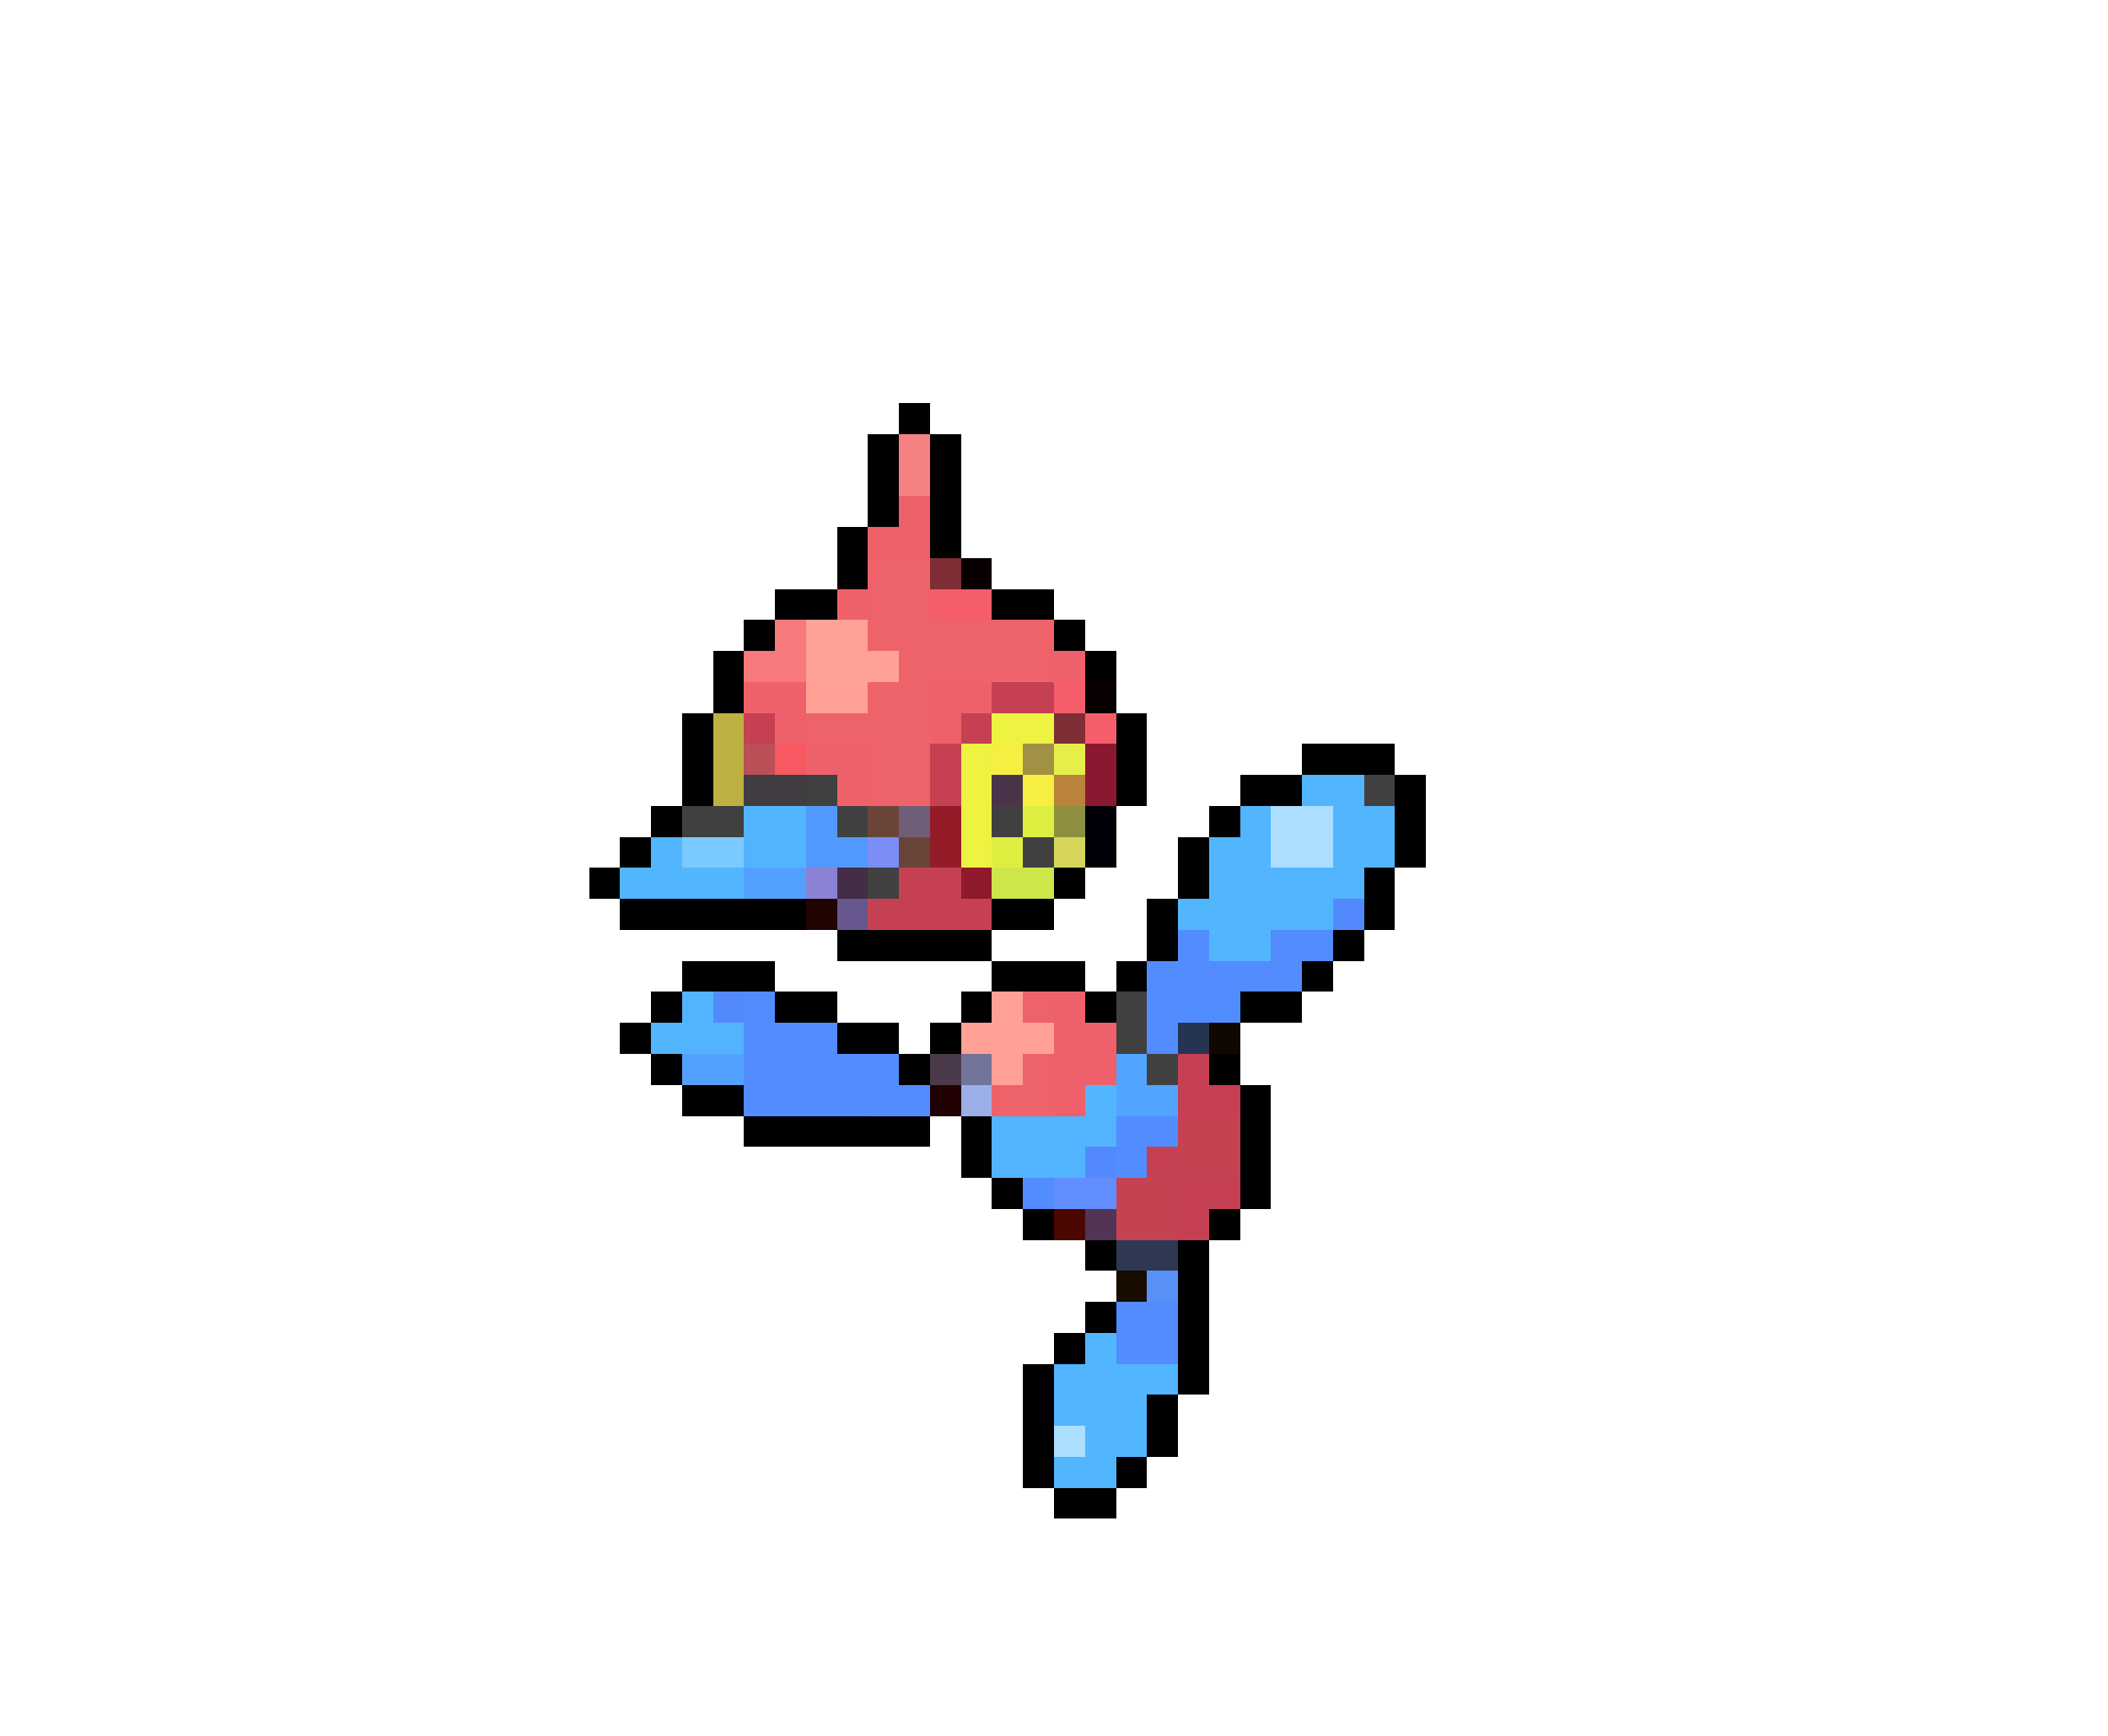 <svg xmlns="http://www.w3.org/2000/svg" viewBox="0 -0.5 68 56" shape-rendering="crispEdges">
<path stroke="#000000" d="M29 13h1M28 14h1M30 14h1M28 15h1M30 15h1M28 16h1M30 16h1M27 17h1M30 17h1M27 18h1M25 19h2M32 19h2M24 20h1M34 20h1M23 21h1M35 21h1M23 22h1M22 23h1M36 23h1M22 24h1M36 24h1M42 24h3M22 25h1M36 25h1M40 25h2M45 25h1M21 26h1M39 26h1M45 26h1M20 27h1M38 27h1M45 27h1M19 28h1M34 28h1M38 28h1M44 28h1M20 29h6M32 29h2M37 29h1M44 29h1M27 30h5M37 30h1M43 30h1M22 31h3M32 31h3M36 31h1M42 31h1M21 32h1M25 32h2M31 32h1M35 32h1M40 32h2M20 33h1M27 33h2M30 33h1M21 34h1M29 34h1M39 34h1M22 35h2M40 35h1M24 36h6M31 36h1M40 36h1M31 37h1M40 37h1M32 38h1M40 38h1M33 39h1M39 39h1M35 40h1M38 40h1M38 41h1M35 42h1M38 42h1M34 43h1M38 43h1M33 44h1M38 44h1M33 45h1M37 45h1M33 46h1M37 46h1M33 47h1M36 47h1M34 48h2" />
<path stroke="#f68183" d="M29 14h1M29 15h1" />
<path stroke="#ee616a" d="M29 16h1M28 17h2M27 19h1M34 21h1M24 22h2M30 22h2M25 23h1M30 23h1M26 24h2M27 25h1M34 32h1M34 33h2M34 34h2M34 35h1" />
<path stroke="#ee636a" d="M28 18h2M28 19h2M28 20h6M29 21h5M28 22h2M26 23h4M28 24h2M28 25h2M33 32h1M33 34h1M32 35h2" />
<path stroke="#7f2e35" d="M30 18h1M34 23h1" />
<path stroke="#080000" d="M31 18h1M35 22h1" />
<path stroke="#f65d6a" d="M30 19h2M34 22h1M35 23h1" />
<path stroke="#f6797b" d="M25 20h1M24 21h2" />
<path stroke="#fea196" d="M26 20h2M26 21h2" />
<path stroke="#ffa194" d="M28 21h1M26 22h2M32 32h1M31 33h3M32 34h1" />
<path stroke="#c54052" d="M32 22h2M24 23h1M31 23h1M30 24h1M30 25h1M29 28h2M28 29h4M38 34h1M38 35h2M37 37h1M38 38h2M38 39h1" />
<path stroke="#bdb241" d="M23 23h1M23 24h1M23 25h1" />
<path stroke="#eef241" d="M32 23h2M31 24h1M31 25h1M31 26h1M31 27h1" />
<path stroke="#ba4f57" d="M24 24h1" />
<path stroke="#f65962" d="M25 24h1" />
<path stroke="#f6ee41" d="M32 24h1M33 25h1" />
<path stroke="#a09145" d="M33 24h1" />
<path stroke="#e6ee4a" d="M34 24h1" />
<path stroke="#8b1831" d="M35 24h1M35 25h1" />
<path stroke="#413c41" d="M24 25h2" />
<path stroke="#414041" d="M26 25h1M44 25h1M22 26h2M27 26h1M32 26h1M33 27h1M28 28h1M36 32h1M36 33h1M37 34h1" />
<path stroke="#4a344a" d="M32 25h1" />
<path stroke="#b9833d" d="M34 25h1" />
<path stroke="#52b6ff" d="M42 25h2M40 26h1M43 26h2M21 27h1M39 27h2M43 27h2M20 28h4M39 28h1M38 29h2M39 30h2M21 33h1M35 35h1M35 43h1M36 44h2M36 45h1M35 46h2M34 47h2" />
<path stroke="#52b4fe" d="M24 26h2M24 27h2M40 28h4M40 29h3M22 32h1M22 33h2M32 36h4M32 37h3M34 44h2M34 45h2" />
<path stroke="#5299ff" d="M26 26h1M26 27h2" />
<path stroke="#6a4439" d="M28 26h1M29 27h1" />
<path stroke="#705d78" d="M29 26h1" />
<path stroke="#941c29" d="M30 26h1M30 27h1" />
<path stroke="#deee41" d="M33 26h1M32 27h1" />
<path stroke="#8e8f3f" d="M34 26h1" />
<path stroke="#000008" d="M35 26h1M35 27h1" />
<path stroke="#acdeff" d="M41 26h2M41 27h2M34 46h1" />
<path stroke="#7bcaff" d="M22 27h2" />
<path stroke="#7b8df6" d="M28 27h1" />
<path stroke="#d5d65a" d="M34 27h1" />
<path stroke="#52a1ff" d="M24 28h2M22 34h2" />
<path stroke="#8b81d5" d="M26 28h1" />
<path stroke="#442d47" d="M27 28h1" />
<path stroke="#8e1a2b" d="M31 28h1" />
<path stroke="#cde64a" d="M32 28h2" />
<path stroke="#200400" d="M26 29h1" />
<path stroke="#68578e" d="M27 29h1" />
<path stroke="#528afe" d="M43 29h1M23 32h1M35 37h1" />
<path stroke="#528cfe" d="M38 30h1M41 30h1M38 31h4M24 34h4M24 35h4M36 42h2M36 43h2" />
<path stroke="#528dff" d="M42 30h1M37 31h1M24 32h1M37 32h3M24 33h3M37 33h1M28 34h1M28 35h2M36 36h2M36 37h1M33 38h1" />
<path stroke="#263454" d="M38 33h1" />
<path stroke="#100800" d="M39 33h1" />
<path stroke="#4a3a4c" d="M30 34h1" />
<path stroke="#737499" d="M31 34h1" />
<path stroke="#52a5ff" d="M36 34h1M36 35h2" />
<path stroke="#200000" d="M30 35h1" />
<path stroke="#9caee6" d="M31 35h1" />
<path stroke="#c54252" d="M38 36h2M38 37h2M36 38h2M36 39h2" />
<path stroke="#628dff" d="M34 38h2" />
<path stroke="#4a0800" d="M34 39h1" />
<path stroke="#523454" d="M35 39h1" />
<path stroke="#2e3852" d="M36 40h2" />
<path stroke="#180c00" d="M36 41h1" />
<path stroke="#5a91f6" d="M37 41h1" />
</svg>